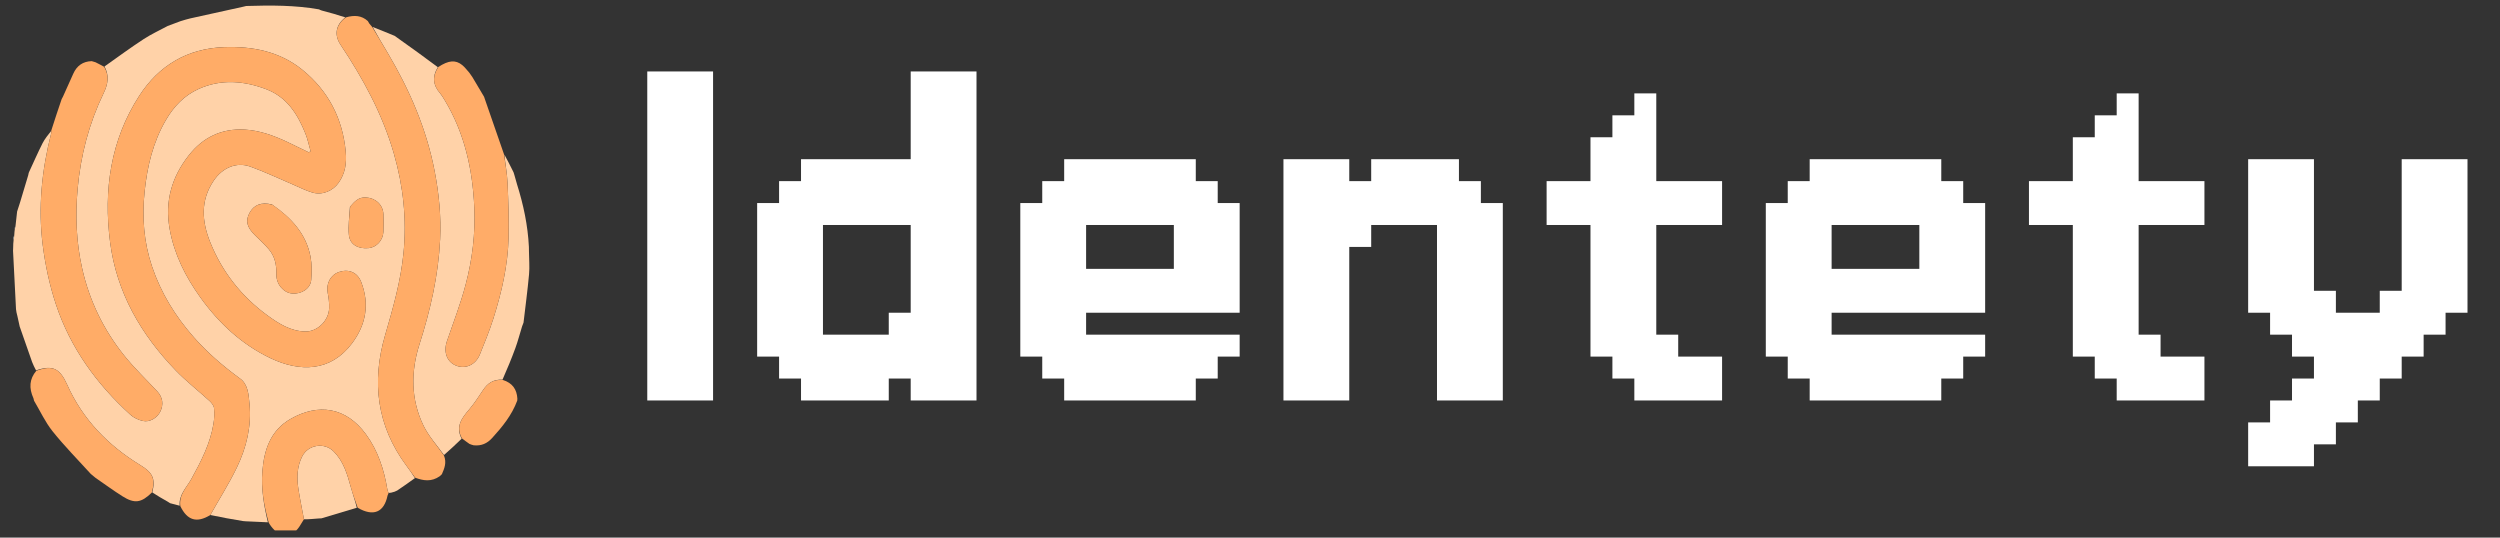 <svg width="186" height="40" viewBox="0 0 186 40" fill="none" xmlns="http://www.w3.org/2000/svg">
<rect x="0" y="0" width="186" height="40" fill="#333333" stroke="none"/>
<g clip-path="url(#clip0_1_120)">
<path d="M48.157 28.163H49.788V29.795H48.157V28.163ZM49.788 28.163H51.42V29.795H49.788V28.163ZM51.42 28.163H53.052V29.795H51.42V28.163ZM51.42 26.531H53.052V28.163H51.42V26.531ZM51.42 24.899H53.052V26.531H51.42V24.899ZM51.42 23.267H53.052V24.899H51.42V23.267ZM51.42 21.635H53.052V23.267H51.42V21.635ZM51.42 20.003H53.052V21.635H51.42V20.003ZM51.42 18.371H53.052V20.003H51.42V18.371ZM51.42 16.739H53.052V18.371H51.42V16.739ZM51.42 15.107H53.052V16.739H51.42V15.107ZM49.788 15.107H51.42V16.739H49.788V15.107ZM49.788 13.476H51.42V15.107H49.788V13.476ZM48.157 15.107H49.788V16.739H48.157V15.107ZM48.157 16.739H49.788V18.371H48.157V16.739ZM48.157 18.371H49.788V20.003H48.157V18.371ZM48.157 20.003H49.788V21.635H48.157V20.003ZM48.157 21.635H49.788V23.267H48.157V21.635ZM48.157 23.267H49.788V24.899H48.157V23.267ZM48.157 24.899H49.788V26.531H48.157V24.899ZM48.157 26.531H49.788V28.163H48.157V26.531ZM49.788 26.531H51.42V28.163H49.788V26.531ZM49.788 24.899H51.42V26.531H49.788V24.899ZM49.788 23.267H51.42V24.899H49.788V23.267ZM48.157 13.476H49.788V15.107H48.157V13.476ZM51.42 13.476H53.052V15.107H51.42V13.476ZM49.788 16.739H51.42V18.371H49.788V16.739ZM49.788 18.371H51.42V20.003H49.788V18.371ZM49.788 20.003H51.42V21.635H49.788V20.003ZM49.788 21.635H51.42V23.267H49.788V21.635ZM48.157 5.316H49.788V6.948H48.157V5.316ZM49.788 5.316H51.42V6.948H49.788V5.316ZM51.42 5.316H53.052V6.948H51.42V5.316ZM51.42 6.948H53.052V8.58H51.42V6.948ZM51.42 8.58H53.052V10.212H51.42V8.58ZM51.42 10.212H53.052V11.844H51.42V10.212ZM51.42 11.844H53.052V13.476H51.42V11.844ZM49.788 11.844H51.42V13.476H49.788V11.844ZM49.788 10.212H51.42V11.844H49.788V10.212ZM49.788 8.58H51.42V10.212H49.788V8.58ZM49.788 6.948H51.42V8.58H49.788V6.948ZM48.157 6.948H49.788V8.58H48.157V6.948ZM48.157 8.58H49.788V10.212H48.157V8.58ZM48.157 10.212H49.788V11.844H48.157V10.212ZM48.157 11.844H49.788V13.476H48.157V11.844ZM72.652 5.316V6.948H71.02V5.316H72.652ZM72.652 6.948V8.58H71.02V6.948H72.652ZM72.652 8.58V10.212H71.02V8.58H72.652ZM72.652 10.212V11.844H71.02V10.212H72.652ZM72.652 11.844V13.476H71.02V11.844H72.652ZM72.652 13.476V15.107H71.02V13.476H72.652ZM72.652 26.531V28.163H71.02V26.531H72.652ZM72.652 28.163V29.795H71.02V28.163H72.652ZM71.02 28.163V29.795H69.388V28.163H71.02ZM69.388 5.316V6.948H67.756V5.316H69.388ZM71.02 5.316V6.948H69.388V5.316H71.02ZM71.02 6.948V8.58H69.388V6.948H71.02ZM69.388 6.948V8.58H67.756V6.948H69.388ZM69.388 8.58V10.212H67.756V8.58H69.388ZM69.388 10.212V11.844H67.756V10.212H69.388ZM71.02 11.844V13.476H69.388V11.844H71.02ZM71.02 10.212V11.844H69.388V10.212H71.02ZM71.02 8.58V10.212H69.388V8.58H71.02ZM66.124 11.844V13.476H64.492V11.844H66.124ZM64.492 11.844V13.476H62.86V11.844H64.492ZM62.86 11.844V13.476H61.228V11.844H62.86ZM61.228 11.844V13.476H59.596V11.844H61.228ZM59.596 13.476V15.107H57.964V13.476H59.596ZM61.228 13.476V15.107H59.596V13.476H61.228ZM62.86 13.476V15.107H61.228V13.476H62.86ZM64.492 13.476V15.107H62.86V13.476H64.492ZM66.124 13.476V15.107H64.492V13.476H66.124ZM67.756 13.476V15.107H66.124V13.476H67.756ZM71.02 13.476V15.107H69.388V13.476H71.02ZM69.388 23.267V24.899H67.756V23.267H69.388ZM67.756 26.531V28.163H66.124V26.531H67.756ZM67.756 24.899V26.531H66.124V24.899H67.756ZM66.124 28.163V29.795H64.492V28.163H66.124ZM64.492 28.163V29.795H62.86V28.163H64.492ZM62.86 28.163V29.795H61.228V28.163H62.86ZM61.228 28.163V29.795H59.596V28.163H61.228ZM62.86 26.531V28.163H61.228V26.531H62.86ZM64.492 26.531V28.163H62.86V26.531H64.492ZM66.124 26.531V28.163H64.492V26.531H66.124ZM61.228 26.531V28.163H59.596V26.531H61.228ZM59.596 26.531V28.163H57.964V26.531H59.596ZM61.228 24.899V26.531H59.596V24.899H61.228ZM62.86 24.899V26.531H61.228V24.899H62.86ZM59.596 24.899V26.531H57.964V24.899H59.596ZM57.964 24.899V26.531H56.332V24.899H57.964ZM57.964 23.267V24.899H56.332V23.267H57.964ZM59.596 21.635V23.267H57.964V21.635H59.596ZM59.596 23.267V24.899H57.964V23.267H59.596ZM61.228 23.267V24.899H59.596V23.267H61.228ZM57.964 21.635V23.267H56.332V21.635H57.964ZM57.964 20.003V21.635H56.332V20.003H57.964ZM59.596 20.003V21.635H57.964V20.003H59.596ZM59.596 18.371V20.003H57.964V18.371H59.596ZM59.596 16.739V18.371H57.964V16.739H59.596ZM57.964 16.739V18.371H56.332V16.739H57.964ZM57.964 15.107V16.739H56.332V15.107H57.964ZM57.964 18.371V20.003H56.332V18.371H57.964ZM61.228 20.003V21.635H59.596V20.003H61.228ZM61.228 21.635V23.267H59.596V21.635H61.228ZM61.228 18.371V20.003H59.596V18.371H61.228ZM61.228 16.739V18.371H59.596V16.739H61.228ZM61.228 15.107V16.739H59.596V15.107H61.228ZM62.86 15.107V16.739H61.228V15.107H62.86ZM59.596 15.107V16.739H57.964V15.107H59.596ZM67.756 15.107V16.739H66.124V15.107H67.756ZM66.124 15.107V16.739H64.492V15.107H66.124ZM64.492 15.107V16.739H62.86V15.107H64.492ZM66.124 24.899V26.531H64.492V24.899H66.124ZM64.492 24.899V26.531H62.86V24.899H64.492ZM69.388 28.163V29.795H67.756V28.163H69.388ZM69.388 26.531V28.163H67.756V26.531H69.388ZM69.388 24.899V26.531H67.756V24.899H69.388ZM71.02 24.899V26.531H69.388V24.899H71.02ZM71.02 26.531V28.163H69.388V26.531H71.02ZM71.02 23.267V24.899H69.388V23.267H71.02ZM69.388 21.635V23.267H67.756V21.635H69.388ZM69.388 20.003V21.635H67.756V20.003H69.388ZM69.388 18.371V20.003H67.756V18.371H69.388ZM69.388 16.739V18.371H67.756V16.739H69.388ZM69.388 15.107V16.739H67.756V15.107H69.388ZM69.388 13.476V15.107H67.756V13.476H69.388ZM69.388 11.844V13.476H67.756V11.844H69.388ZM71.02 15.107V16.739H69.388V15.107H71.02ZM71.02 16.739V18.371H69.388V16.739H71.02ZM71.02 18.371V20.003H69.388V18.371H71.02ZM71.02 20.003V21.635H69.388V20.003H71.02ZM71.02 21.635V23.267H69.388V21.635H71.02ZM72.652 23.267V24.899H71.02V23.267H72.652ZM72.652 24.899V26.531H71.02V24.899H72.652ZM72.652 21.635V23.267H71.02V21.635H72.652ZM72.652 20.003V21.635H71.02V20.003H72.652ZM72.652 18.371V20.003H71.02V18.371H72.652ZM72.652 16.739V18.371H71.02V16.739H72.652ZM72.652 15.107V16.739H71.02V15.107H72.652ZM66.124 23.267H67.756V24.899H66.124V23.267ZM66.124 11.844H67.756V13.476H66.124V11.844ZM79.175 11.844H80.806V13.476H79.175V11.844ZM80.806 11.844H82.439V13.476H80.806V11.844ZM82.439 11.844H84.07V13.476H82.439V11.844ZM84.07 11.844H85.702V13.476H84.07V11.844ZM85.702 11.844H87.334V13.476H85.702V11.844ZM87.334 11.844H88.966V13.476H87.334V11.844ZM88.966 13.476H90.598V15.107H88.966V13.476ZM87.334 13.476H88.966V15.107H87.334V13.476ZM85.702 13.476H87.334V15.107H85.702V13.476ZM84.07 13.476H85.702V15.107H84.07V13.476ZM82.439 13.476H84.07V15.107H82.439V13.476ZM80.806 13.476H82.439V15.107H80.806V13.476ZM79.175 13.476H80.806V15.107H79.175V13.476ZM77.543 13.476H79.175V15.107H77.543V13.476ZM77.543 15.107H79.175V16.739H77.543V15.107ZM79.175 15.107H80.806V16.739H79.175V15.107ZM75.911 15.107H77.543V16.739H75.911V15.107ZM75.911 16.739H77.543V18.371H75.911V16.739ZM75.911 18.371H77.543V20.003H75.911V18.371ZM77.543 18.371H79.175V20.003H77.543V18.371ZM79.175 18.371H80.806V20.003H79.175V18.371ZM79.175 16.739H80.806V18.371H79.175V16.739ZM77.543 16.739H79.175V18.371H77.543V16.739ZM77.543 20.003H79.175V21.635H77.543V20.003ZM77.543 21.635H79.175V23.267H77.543V21.635ZM77.543 23.267H79.175V24.899H77.543V23.267ZM75.911 23.267H77.543V24.899H75.911V23.267ZM75.911 24.899H77.543V26.531H75.911V24.899ZM75.911 21.635H77.543V23.267H75.911V21.635ZM75.911 20.003H77.543V21.635H75.911V20.003ZM79.175 20.003H80.806V21.635H79.175V20.003ZM79.175 21.635H80.806V23.267H79.175V21.635ZM79.175 23.267H80.806V24.899H79.175V23.267ZM79.175 24.899H80.806V26.531H79.175V24.899ZM77.543 24.899H79.175V26.531H77.543V24.899ZM77.543 26.531H79.175V28.163H77.543V26.531ZM79.175 26.531H80.806V28.163H79.175V26.531ZM80.806 26.531H82.439V28.163H80.806V26.531ZM80.806 24.899H82.439V26.531H80.806V24.899ZM79.175 28.163H80.806V29.795H79.175V28.163ZM80.806 28.163H82.439V29.795H80.806V28.163ZM82.439 28.163H84.07V29.795H82.439V28.163ZM84.07 28.163H85.702V29.795H84.07V28.163ZM85.702 28.163H87.334V29.795H85.702V28.163ZM87.334 28.163H88.966V29.795H87.334V28.163ZM85.702 26.531H87.334V28.163H85.702V26.531ZM84.07 26.531H85.702V28.163H84.07V26.531ZM82.439 26.531H84.07V28.163H82.439V26.531ZM87.334 26.531H88.966V28.163H87.334V26.531ZM88.966 26.531H90.598V28.163H88.966V26.531ZM87.334 24.899H88.966V26.531H87.334V24.899ZM85.702 24.899H87.334V26.531H85.702V24.899ZM88.966 24.899H90.598V26.531H88.966V24.899ZM90.598 24.899H92.23V26.531H90.598V24.899ZM88.966 16.739H90.598V18.371H88.966V16.739ZM90.598 16.739H92.23V18.371H90.598V16.739ZM90.598 15.107H92.23V16.739H90.598V15.107ZM87.334 16.739H88.966V18.371H87.334V16.739ZM87.334 15.107H88.966V16.739H87.334V15.107ZM88.966 15.107H90.598V16.739H88.966V15.107ZM82.439 24.899H84.07V26.531H82.439V24.899ZM84.07 24.899H85.702V26.531H84.07V24.899ZM90.598 18.371H92.23V20.003H90.598V18.371ZM88.966 18.371H90.598V20.003H88.966V18.371ZM87.334 18.371H88.966V20.003H87.334V18.371ZM82.439 20.003H84.07V21.635H82.439V20.003ZM84.07 20.003H85.702V21.635H84.07V20.003ZM85.702 20.003H87.334V21.635H85.702V20.003ZM87.334 20.003H88.966V21.635H87.334V20.003ZM88.966 20.003H90.598V21.635H88.966V20.003ZM90.598 20.003H92.23V21.635H90.598V20.003ZM80.806 20.003H82.439V21.635H80.806V20.003ZM80.806 15.107H82.439V16.739H80.806V15.107ZM82.439 15.107H84.07V16.739H82.439V15.107ZM84.07 15.107H85.702V16.739H84.07V15.107ZM85.702 15.107H87.334V16.739H85.702V15.107ZM90.598 21.635H92.23V23.267H90.598V21.635ZM88.966 21.635H90.598V23.267H88.966V21.635ZM85.702 21.635H87.334V23.267H85.702V21.635ZM84.07 21.635H85.702V23.267H84.07V21.635ZM82.439 21.635H84.07V23.267H82.439V21.635ZM80.806 21.635H82.439V23.267H80.806V21.635ZM87.334 21.635H88.966V23.267H87.334V21.635ZM98.753 11.844H100.385V13.476H98.753V11.844ZM97.121 13.476H98.753V15.107H97.121V13.476ZM97.121 15.107H98.753V16.739H97.121V15.107ZM95.489 13.476H97.121V15.107H95.489V13.476ZM95.489 11.844H97.121V13.476H95.489V11.844ZM97.121 11.844H98.753V13.476H97.121V11.844ZM97.121 16.739H98.753V18.371H97.121V16.739ZM95.489 16.739H97.121V18.371H95.489V16.739ZM95.489 18.371H97.121V20.003H95.489V18.371ZM95.489 15.107H97.121V16.739H95.489V15.107ZM95.489 20.003H97.121V21.635H95.489V20.003ZM95.489 21.635H97.121V23.267H95.489V21.635ZM95.489 23.267H97.121V24.899H95.489V23.267ZM95.489 24.899H97.121V26.531H95.489V24.899ZM95.489 26.531H97.121V28.163H95.489V26.531ZM97.121 26.531H98.753V28.163H97.121V26.531ZM98.753 26.531H100.385V28.163H98.753V26.531ZM98.753 28.163H100.385V29.795H98.753V28.163ZM97.121 28.163H98.753V29.795H97.121V28.163ZM95.489 28.163H97.121V29.795H95.489V28.163ZM98.753 24.899H100.385V26.531H98.753V24.899ZM98.753 23.267H100.385V24.899H98.753V23.267ZM98.753 21.635H100.385V23.267H98.753V21.635ZM98.753 20.003H100.385V21.635H98.753V20.003ZM98.753 18.371H100.385V20.003H98.753V18.371ZM98.753 16.739H100.385V18.371H98.753V16.739ZM98.753 15.107H100.385V16.739H98.753V15.107ZM98.753 13.476H100.385V15.107H98.753V13.476ZM97.121 18.371H98.753V20.003H97.121V18.371ZM97.121 21.635H98.753V23.267H97.121V21.635ZM97.121 23.267H98.753V24.899H97.121V23.267ZM97.121 24.899H98.753V26.531H97.121V24.899ZM97.121 20.003H98.753V21.635H97.121V20.003ZM106.913 28.163H108.545V29.795H106.913V28.163ZM108.545 28.163H110.177V29.795H108.545V28.163ZM108.545 26.531H110.177V28.163H108.545V26.531ZM108.545 24.899H110.177V26.531H108.545V24.899ZM108.545 23.267H110.177V24.899H108.545V23.267ZM110.177 23.267H111.809V24.899H110.177V23.267ZM110.177 21.635H111.809V23.267H110.177V21.635ZM110.177 24.899H111.809V26.531H110.177V24.899ZM110.177 26.531H111.809V28.163H110.177V26.531ZM110.177 28.163H111.809V29.795H110.177V28.163ZM106.913 26.531H108.545V28.163H106.913V26.531ZM106.913 24.899H108.545V26.531H106.913V24.899ZM106.913 23.267H108.545V24.899H106.913V23.267ZM106.913 21.635H108.545V23.267H106.913V21.635ZM106.913 20.003H108.545V21.635H106.913V20.003ZM106.913 18.371H108.545V20.003H106.913V18.371ZM106.913 16.739H108.545V18.371H106.913V16.739ZM106.913 15.107H108.545V16.739H106.913V15.107ZM106.913 13.476H108.545V15.107H106.913V13.476ZM105.281 13.476H106.913V15.107H105.281V13.476ZM103.649 13.476H105.281V15.107H103.649V13.476ZM108.545 15.107H110.177V16.739H108.545V15.107ZM108.545 16.739H110.177V18.371H108.545V16.739ZM108.545 18.371H110.177V20.003H108.545V18.371ZM108.545 20.003H110.177V21.635H108.545V20.003ZM108.545 21.635H110.177V23.267H108.545V21.635ZM110.177 20.003H111.809V21.635H110.177V20.003ZM110.177 18.371H111.809V20.003H110.177V18.371ZM110.177 16.739H111.809V18.371H110.177V16.739ZM110.177 15.107H111.809V16.739H110.177V15.107ZM108.545 13.476H110.177V15.107H108.545V13.476ZM106.913 11.844H108.545V13.476H106.913V11.844ZM105.281 11.844H106.913V13.476H105.281V11.844ZM103.649 11.844H105.281V13.476H103.649V11.844ZM102.017 11.844H103.649V13.476H102.017V11.844ZM102.017 13.476H103.649V15.107H102.017V13.476ZM100.385 13.476H102.017V15.107H100.385V13.476ZM100.385 15.107H102.017V16.739H100.385V15.107ZM102.017 15.107H103.649V16.739H102.017V15.107ZM103.649 15.107H105.281V16.739H103.649V15.107ZM105.281 15.107H106.913V16.739H105.281V15.107ZM100.385 16.739H102.017V18.371H100.385V16.739ZM121.595 6.948H123.227V8.58H121.595V6.948ZM121.595 8.58H123.227V10.212H121.595V8.58ZM119.963 8.58H121.595V10.212H119.963V8.58ZM121.595 10.212H123.227V11.844H121.595V10.212ZM119.963 10.212H121.595V11.844H119.963V10.212ZM118.332 10.212H119.963V11.844H118.332V10.212ZM118.332 11.844H119.963V13.476H118.332V11.844ZM119.963 11.844H121.595V13.476H119.963V11.844ZM121.595 11.844H123.227V13.476H121.595V11.844ZM121.595 13.476H123.227V15.107H121.595V13.476ZM119.963 13.476H121.595V15.107H119.963V13.476ZM118.332 13.476H119.963V15.107H118.332V13.476ZM116.7 13.476H118.332V15.107H116.7V13.476ZM115.068 13.476H116.7V15.107H115.068V13.476ZM115.068 15.107H116.7V16.739H115.068V15.107ZM116.7 15.107H118.332V16.739H116.7V15.107ZM118.332 15.107H119.963V16.739H118.332V15.107ZM119.963 15.107H121.595V16.739H119.963V15.107ZM121.595 15.107H123.227V16.739H121.595V15.107ZM123.227 15.107H124.859V16.739H123.227V15.107ZM124.859 15.107H126.491V16.739H124.859V15.107ZM126.491 15.107H128.123V16.739H126.491V15.107ZM126.491 13.476H128.123V15.107H126.491V13.476ZM124.859 13.476H126.491V15.107H124.859V13.476ZM123.227 13.476H124.859V15.107H123.227V13.476ZM118.332 16.739H119.963V18.371H118.332V16.739ZM119.963 16.739H121.595V18.371H119.963V16.739ZM121.595 16.739H123.227V18.371H121.595V16.739ZM121.595 18.371H123.227V20.003H121.595V18.371ZM121.595 20.003H123.227V21.635H121.595V20.003ZM121.595 21.635H123.227V23.267H121.595V21.635ZM121.595 23.267H123.227V24.899H121.595V23.267ZM119.963 23.267H121.595V24.899H119.963V23.267ZM119.963 21.635H121.595V23.267H119.963V21.635ZM119.963 20.003H121.595V21.635H119.963V20.003ZM119.963 18.371H121.595V20.003H119.963V18.371ZM118.332 18.371H119.963V20.003H118.332V18.371ZM118.332 20.003H119.963V21.635H118.332V20.003ZM118.332 21.635H119.963V23.267H118.332V21.635ZM118.332 23.267H119.963V24.899H118.332V23.267ZM118.332 24.899H119.963V26.531H118.332V24.899ZM119.963 24.899H121.595V26.531H119.963V24.899ZM121.595 24.899H123.227V26.531H121.595V24.899ZM123.227 24.899H124.859V26.531H123.227V24.899ZM123.227 26.531H124.859V28.163H123.227V26.531ZM121.595 26.531H123.227V28.163H121.595V26.531ZM119.963 26.531H121.595V28.163H119.963V26.531ZM124.859 26.531H126.491V28.163H124.859V26.531ZM126.491 26.531H128.123V28.163H126.491V26.531ZM126.491 28.163H128.123V29.795H126.491V28.163ZM124.859 28.163H126.491V29.795H124.859V28.163ZM123.227 28.163H124.859V29.795H123.227V28.163ZM121.595 28.163H123.227V29.795H121.595V28.163ZM134.64 11.844H136.272V13.476H134.64V11.844ZM136.272 11.844H137.904V13.476H136.272V11.844ZM137.904 11.844H139.536V13.476H137.904V11.844ZM139.536 11.844H141.168V13.476H139.536V11.844ZM141.168 11.844H142.799V13.476H141.168V11.844ZM142.799 11.844H144.431V13.476H142.799V11.844ZM144.431 13.476H146.063V15.107H144.431V13.476ZM142.799 13.476H144.431V15.107H142.799V13.476ZM141.168 13.476H142.799V15.107H141.168V13.476ZM139.536 13.476H141.168V15.107H139.536V13.476ZM137.904 13.476H139.536V15.107H137.904V13.476ZM136.272 13.476H137.904V15.107H136.272V13.476ZM134.64 13.476H136.272V15.107H134.64V13.476ZM133.008 13.476H134.64V15.107H133.008V13.476ZM133.008 15.107H134.64V16.739H133.008V15.107ZM134.64 15.107H136.272V16.739H134.64V15.107ZM131.376 15.107H133.008V16.739H131.376V15.107ZM131.376 16.739H133.008V18.371H131.376V16.739ZM131.376 18.371H133.008V20.003H131.376V18.371ZM133.008 18.371H134.64V20.003H133.008V18.371ZM134.64 18.371H136.272V20.003H134.64V18.371ZM134.64 16.739H136.272V18.371H134.64V16.739ZM133.008 16.739H134.64V18.371H133.008V16.739ZM133.008 20.003H134.64V21.635H133.008V20.003ZM133.008 21.635H134.64V23.267H133.008V21.635ZM133.008 23.267H134.64V24.899H133.008V23.267ZM131.376 23.267H133.008V24.899H131.376V23.267ZM131.376 24.899H133.008V26.531H131.376V24.899ZM131.376 21.635H133.008V23.267H131.376V21.635ZM131.376 20.003H133.008V21.635H131.376V20.003ZM134.64 20.003H136.272V21.635H134.64V20.003ZM134.64 21.635H136.272V23.267H134.64V21.635ZM134.64 23.267H136.272V24.899H134.64V23.267ZM134.64 24.899H136.272V26.531H134.64V24.899ZM133.008 24.899H134.64V26.531H133.008V24.899ZM133.008 26.531H134.64V28.163H133.008V26.531ZM134.64 26.531H136.272V28.163H134.64V26.531ZM136.272 26.531H137.904V28.163H136.272V26.531ZM136.272 24.899H137.904V26.531H136.272V24.899ZM134.64 28.163H136.272V29.795H134.64V28.163ZM136.272 28.163H137.904V29.795H136.272V28.163ZM137.904 28.163H139.536V29.795H137.904V28.163ZM139.536 28.163H141.168V29.795H139.536V28.163ZM141.168 28.163H142.799V29.795H141.168V28.163ZM142.799 28.163H144.431V29.795H142.799V28.163ZM141.168 26.531H142.799V28.163H141.168V26.531ZM139.536 26.531H141.168V28.163H139.536V26.531ZM137.904 26.531H139.536V28.163H137.904V26.531ZM142.799 26.531H144.431V28.163H142.799V26.531ZM144.431 26.531H146.063V28.163H144.431V26.531ZM142.799 24.899H144.431V26.531H142.799V24.899ZM141.168 24.899H142.799V26.531H141.168V24.899ZM144.431 24.899H146.063V26.531H144.431V24.899ZM146.063 24.899H147.695V26.531H146.063V24.899ZM144.431 16.739H146.063V18.371H144.431V16.739ZM146.063 16.739H147.695V18.371H146.063V16.739ZM146.063 15.107H147.695V16.739H146.063V15.107ZM142.799 16.739H144.431V18.371H142.799V16.739ZM142.799 15.107H144.431V16.739H142.799V15.107ZM144.431 15.107H146.063V16.739H144.431V15.107ZM137.904 24.899H139.536V26.531H137.904V24.899ZM139.536 24.899H141.168V26.531H139.536V24.899ZM146.063 18.371H147.695V20.003H146.063V18.371ZM144.431 18.371H146.063V20.003H144.431V18.371ZM142.799 18.371H144.431V20.003H142.799V18.371ZM137.904 20.003H139.536V21.635H137.904V20.003ZM139.536 20.003H141.168V21.635H139.536V20.003ZM141.168 20.003H142.799V21.635H141.168V20.003ZM142.799 20.003H144.431V21.635H142.799V20.003ZM144.431 20.003H146.063V21.635H144.431V20.003ZM146.063 20.003H147.695V21.635H146.063V20.003ZM136.272 20.003H137.904V21.635H136.272V20.003ZM136.272 15.107H137.904V16.739H136.272V15.107ZM137.904 15.107H139.536V16.739H137.904V15.107ZM139.536 15.107H141.168V16.739H139.536V15.107ZM141.168 15.107H142.799V16.739H141.168V15.107ZM146.063 21.635H147.695V23.267H146.063V21.635ZM144.431 21.635H146.063V23.267H144.431V21.635ZM141.168 21.635H142.799V23.267H141.168V21.635ZM139.536 21.635H141.168V23.267H139.536V21.635ZM137.904 21.635H139.536V23.267H137.904V21.635ZM136.272 21.635H137.904V23.267H136.272V21.635ZM142.799 21.635H144.431V23.267H142.799V21.635ZM157.482 6.948H159.114V8.58H157.482V6.948ZM157.482 8.58H159.114V10.212H157.482V8.58ZM155.85 8.58H157.482V10.212H155.85V8.58ZM157.482 10.212H159.114V11.844H157.482V10.212ZM155.85 10.212H157.482V11.844H155.85V10.212ZM154.218 10.212H155.85V11.844H154.218V10.212ZM154.218 11.844H155.85V13.476H154.218V11.844ZM155.85 11.844H157.482V13.476H155.85V11.844ZM157.482 11.844H159.114V13.476H157.482V11.844ZM157.482 13.476H159.114V15.107H157.482V13.476ZM155.85 13.476H157.482V15.107H155.85V13.476ZM154.218 13.476H155.85V15.107H154.218V13.476ZM152.586 13.476H154.218V15.107H152.586V13.476ZM150.954 13.476H152.586V15.107H150.954V13.476ZM150.954 15.107H152.586V16.739H150.954V15.107ZM152.586 15.107H154.218V16.739H152.586V15.107ZM154.218 15.107H155.85V16.739H154.218V15.107ZM155.85 15.107H157.482V16.739H155.85V15.107ZM157.482 15.107H159.114V16.739H157.482V15.107ZM159.114 15.107H160.746V16.739H159.114V15.107ZM160.746 15.107H162.378V16.739H160.746V15.107ZM162.378 15.107H164.01V16.739H162.378V15.107ZM162.378 13.476H164.01V15.107H162.378V13.476ZM160.746 13.476H162.378V15.107H160.746V13.476ZM159.114 13.476H160.746V15.107H159.114V13.476ZM154.218 16.739H155.85V18.371H154.218V16.739ZM155.85 16.739H157.482V18.371H155.85V16.739ZM157.482 16.739H159.114V18.371H157.482V16.739ZM157.482 18.371H159.114V20.003H157.482V18.371ZM157.482 20.003H159.114V21.635H157.482V20.003ZM157.482 21.635H159.114V23.267H157.482V21.635ZM157.482 23.267H159.114V24.899H157.482V23.267ZM155.85 23.267H157.482V24.899H155.85V23.267ZM155.85 21.635H157.482V23.267H155.85V21.635ZM155.85 20.003H157.482V21.635H155.85V20.003ZM155.85 18.371H157.482V20.003H155.85V18.371ZM154.218 18.371H155.85V20.003H154.218V18.371ZM154.218 20.003H155.85V21.635H154.218V20.003ZM154.218 21.635H155.85V23.267H154.218V21.635ZM154.218 23.267H155.85V24.899H154.218V23.267ZM154.218 24.899H155.85V26.531H154.218V24.899ZM155.85 24.899H157.482V26.531H155.85V24.899ZM157.482 24.899H159.114V26.531H157.482V24.899ZM159.114 24.899H160.746V26.531H159.114V24.899ZM159.114 26.531H160.746V28.163H159.114V26.531ZM157.482 26.531H159.114V28.163H157.482V26.531ZM155.85 26.531H157.482V28.163H155.85V26.531ZM160.746 26.531H162.378V28.163H160.746V26.531ZM162.378 26.531H164.01V28.163H162.378V26.531ZM162.378 28.163H164.01V29.795H162.378V28.163ZM160.746 28.163H162.378V29.795H160.746V28.163ZM159.114 28.163H160.746V29.795H159.114V28.163ZM157.482 28.163H159.114V29.795H157.482V28.163ZM167.263 11.844H168.895V13.476H167.263V11.844ZM168.895 11.844H170.526V13.476H168.895V11.844ZM168.895 13.476H170.526V15.107H168.895V13.476ZM170.526 13.476H172.158V15.107H170.526V13.476ZM170.526 15.107H172.158V16.739H170.526V15.107ZM170.526 16.739H172.158V18.371H170.526V16.739ZM170.526 11.844H172.158V13.476H170.526V11.844ZM167.263 13.476H168.895V15.107H167.263V13.476ZM167.263 15.107H168.895V16.739H167.263V15.107ZM167.263 16.739H168.895V18.371H167.263V16.739ZM167.263 18.371H168.895V20.003H167.263V18.371ZM168.895 18.371H170.526V20.003H168.895V18.371ZM168.895 16.739H170.526V18.371H168.895V16.739ZM168.895 15.107H170.526V16.739H168.895V15.107ZM170.526 18.371H172.158V20.003H170.526V18.371ZM170.526 20.003H172.158V21.635H170.526V20.003ZM168.895 20.003H170.526V21.635H168.895V20.003ZM167.263 20.003H168.895V21.635H167.263V20.003ZM167.263 21.635H168.895V23.267H167.263V21.635ZM168.895 21.635H170.526V23.267H168.895V21.635ZM170.526 21.635H172.158V23.267H170.526V21.635ZM172.158 21.635H173.79V23.267H172.158V21.635ZM181.95 11.844H183.582V13.476H181.95V11.844ZM180.318 11.844H181.95V13.476H180.318V11.844ZM180.318 13.476H181.95V15.107H180.318V13.476ZM178.686 13.476H180.318V15.107H178.686V13.476ZM178.686 11.844H180.318V13.476H178.686V11.844ZM178.686 15.107H180.318V16.739H178.686V15.107ZM178.686 16.739H180.318V18.371H178.686V16.739ZM178.686 18.371H180.318V20.003H178.686V18.371ZM178.686 20.003H180.318V21.635H178.686V20.003ZM180.318 20.003H181.95V21.635H180.318V20.003ZM180.318 21.635H181.95V23.267H180.318V21.635ZM181.95 20.003H183.582V21.635H181.95V20.003ZM181.95 18.371H183.582V20.003H181.95V18.371ZM181.95 16.739H183.582V18.371H181.95V16.739ZM181.95 15.107H183.582V16.739H181.95V15.107ZM181.95 13.476H183.582V15.107H181.95V13.476ZM180.318 16.739H181.95V18.371H180.318V16.739ZM180.318 18.371H181.95V20.003H180.318V18.371ZM180.318 15.107H181.95V16.739H180.318V15.107ZM181.95 21.635H183.582V23.267H181.95V21.635ZM180.318 23.267H181.95V24.899H180.318V23.267ZM178.686 21.635H180.318V23.267H178.686V21.635ZM178.686 24.899H180.318V26.531H178.686V24.899ZM177.054 24.899H178.686V26.531H177.054V24.899ZM177.054 26.531H178.686V28.163H177.054V26.531ZM175.422 26.531H177.054V28.163H175.422V26.531ZM175.422 28.163H177.054V29.795H175.422V28.163ZM173.79 28.163H175.422V29.795H173.79V28.163ZM173.79 29.795H175.422V31.427H173.79V29.795ZM172.158 29.795H173.79V31.427H172.158V29.795ZM172.158 31.427H173.79V33.059H172.158V31.427ZM170.526 31.427H172.158V33.059H170.526V31.427ZM170.526 33.059H172.158V34.691H170.526V33.059ZM168.895 33.059H170.526V34.691H168.895V33.059ZM167.263 33.059H168.895V34.691H167.263V33.059ZM167.263 31.427H168.895V33.059H167.263V31.427ZM168.895 31.427H170.526V33.059H168.895V31.427ZM168.895 29.795H170.526V31.427H168.895V29.795ZM170.526 29.795H172.158V31.427H170.526V29.795ZM170.526 28.163H172.158V29.795H170.526V28.163ZM172.158 28.163H173.79V29.795H172.158V28.163ZM172.158 26.531H173.79V28.163H172.158V26.531ZM172.158 24.899H173.79V26.531H172.158V24.899ZM170.526 24.899H172.158V26.531H170.526V24.899ZM170.526 23.267H172.158V24.899H170.526V23.267ZM168.895 23.267H170.526V24.899H168.895V23.267ZM172.158 23.267H173.79V24.899H172.158V23.267ZM173.79 24.899H175.422V26.531H173.79V24.899ZM173.79 26.531H175.422V28.163H173.79V26.531ZM175.422 24.899H177.054V26.531H175.422V24.899ZM177.054 23.267H178.686V24.899H177.054V23.267ZM178.686 23.267H180.318V24.899H178.686V23.267ZM175.422 23.267H177.054V24.899H175.422V23.267ZM177.054 21.635H178.686V23.267H177.054V21.635ZM173.79 23.267H175.422V24.899H173.79V23.267Z" fill="white"/>
<path d="M2.106 13.015C2.111 12.972 2.117 12.929 2.148 12.831C2.502 12.07 2.812 11.355 3.164 10.66C3.336 10.322 3.585 10.023 3.805 9.746C3.81 9.832 3.818 9.881 3.807 9.925C3.106 12.66 2.823 15.439 3.179 18.239C3.369 19.732 3.689 21.234 4.165 22.66C5.241 25.887 7.187 28.572 9.694 30.851C9.946 31.08 10.303 31.248 10.638 31.321C11.141 31.431 11.684 31.093 11.918 30.636C12.189 30.107 12.112 29.56 11.702 29.12C10.873 28.227 9.984 27.383 9.226 26.433C7.703 24.528 6.657 22.376 6.116 19.983C5.675 18.029 5.597 16.062 5.774 14.071C5.996 11.568 6.626 9.178 7.715 6.92C8.043 6.241 8.137 5.628 7.775 4.945C8.757 4.25 9.699 3.556 10.678 2.916C11.248 2.543 11.875 2.257 12.477 1.932C12.773 1.823 13.069 1.713 13.425 1.577C13.709 1.491 13.931 1.42 14.157 1.369C15.469 1.077 16.782 0.789 18.096 0.5C18.148 0.489 18.2 0.477 18.315 0.446C20.171 0.387 21.962 0.386 23.737 0.697C23.784 0.723 23.83 0.75 23.941 0.784C24.575 0.951 25.144 1.11 25.694 1.294C24.98 1.844 24.847 2.597 25.334 3.327C27.016 5.848 28.453 8.489 29.301 11.42C30.003 13.845 30.27 16.316 30.02 18.828C29.812 20.919 29.237 22.931 28.649 24.942C27.633 28.418 28.036 31.679 30.231 34.64C30.451 34.938 30.666 35.24 30.872 35.571C30.424 35.901 29.988 36.198 29.552 36.495C29.503 36.516 29.454 36.537 29.356 36.583C29.181 36.641 29.054 36.673 28.908 36.672C28.865 36.565 28.832 36.492 28.82 36.416C28.574 34.933 28.119 33.522 27.221 32.303C25.749 30.302 23.698 29.969 21.597 31.181C20.126 32.03 19.644 33.476 19.52 35.064C19.419 36.353 19.632 37.617 19.932 38.859C19.359 38.835 18.829 38.81 18.299 38.785C18.253 38.781 18.208 38.777 18.089 38.769C17.222 38.625 16.429 38.485 15.648 38.317C16.32 37.12 17.044 35.983 17.625 34.776C18.339 33.294 18.724 31.709 18.563 30.044C18.498 29.37 18.461 28.604 17.868 28.17C16.614 27.252 15.447 26.256 14.417 25.087C13.045 23.528 11.976 21.8 11.313 19.831C10.705 18.026 10.559 16.177 10.756 14.281C10.952 12.392 11.379 10.584 12.341 8.932C12.927 7.925 13.706 7.1 14.785 6.615C16.457 5.865 18.148 6.01 19.807 6.637C21.344 7.219 22.149 8.499 22.726 9.947C22.893 10.367 22.983 10.817 23.109 11.253C23.065 11.281 23.021 11.308 22.977 11.336C22.448 11.079 21.922 10.818 21.391 10.568C20.38 10.093 19.331 9.705 18.212 9.642C16.502 9.545 15.112 10.2 14.046 11.557C12.769 13.18 12.254 14.985 12.621 17.036C12.961 18.927 13.8 20.586 14.906 22.128C16.286 24.054 17.988 25.63 20.132 26.652C22.29 27.679 24.589 27.688 26.196 25.538C27.233 24.15 27.509 22.622 26.873 20.981C26.595 20.264 25.953 19.992 25.228 20.234C24.582 20.45 24.243 21.112 24.383 21.804C24.456 22.168 24.498 22.547 24.488 22.918C24.464 23.855 23.61 24.684 22.71 24.664C21.619 24.64 20.732 24.075 19.902 23.469C17.981 22.065 16.539 20.251 15.647 18.039C15.018 16.478 14.889 14.926 15.909 13.427C16.54 12.5 17.57 12.02 18.623 12.397C19.695 12.78 20.726 13.275 21.774 13.72C22.262 13.927 22.738 14.177 23.243 14.326C23.983 14.543 24.77 14.208 25.207 13.579C25.686 12.89 25.799 12.129 25.724 11.307C25.499 8.806 24.411 6.736 22.478 5.178C20.805 3.829 18.79 3.43 16.666 3.508C13.932 3.609 11.82 4.877 10.371 7.111C8.217 10.431 7.694 14.163 8.189 18.013C8.671 21.756 10.487 24.892 13.088 27.576C13.868 28.381 14.763 29.075 15.592 29.834C15.742 29.972 15.905 30.174 15.924 30.361C15.962 30.745 15.946 31.145 15.883 31.527C15.637 33.018 14.954 34.337 14.233 35.641C13.885 36.271 13.293 36.806 13.369 37.625C13.107 37.56 12.88 37.499 12.654 37.438C12.611 37.409 12.568 37.38 12.475 37.323C12.061 37.088 11.695 36.881 11.33 36.636C11.582 35.607 11.362 35.167 10.428 34.597C8.039 33.138 6.157 31.205 5 28.626C4.449 27.398 3.918 27.14 2.682 27.557C2.569 27.332 2.462 27.14 2.389 26.935C2.075 26.057 1.772 25.174 1.465 24.294C1.417 24.057 1.368 23.821 1.295 23.52C1.242 23.304 1.199 23.154 1.191 23.001C1.114 21.553 1.043 20.105 0.97 18.657C0.972 18.61 0.974 18.562 0.979 18.441C0.984 18.21 0.986 18.052 1.011 17.87C1.041 17.737 1.048 17.629 1.062 17.481C1.074 17.311 1.079 17.18 1.104 17.031C1.132 16.963 1.139 16.912 1.153 16.821C1.198 16.433 1.236 16.085 1.273 15.737C1.336 15.539 1.399 15.34 1.485 15.081C1.708 14.351 1.907 13.683 2.106 13.015ZM20.237 15.214C19.448 15.02 18.897 15.228 18.563 15.844C18.245 16.429 18.366 16.909 18.972 17.504C19.317 17.844 19.678 18.171 19.992 18.538C20.451 19.073 20.58 19.711 20.563 20.416C20.545 21.156 21.11 21.785 21.734 21.838C22.433 21.897 23.101 21.467 23.154 20.832C23.203 20.251 23.21 19.645 23.099 19.076C22.765 17.379 21.669 16.205 20.237 15.214ZM26.035 15.392C26.002 16.088 25.887 16.793 25.956 17.478C26.029 18.193 26.634 18.534 27.419 18.461C28.005 18.406 28.493 17.89 28.525 17.255C28.547 16.817 28.544 16.378 28.526 15.94C28.497 15.222 27.926 14.72 27.207 14.689C26.673 14.665 26.38 14.99 26.035 15.392Z" fill="#FFD2A8"/>
<path d="M38.208 12.82C38.223 12.871 38.237 12.922 38.273 13.03C38.352 13.296 38.402 13.507 38.467 13.714C38.944 15.23 39.272 16.774 39.35 18.366C39.352 18.439 39.353 18.512 39.354 18.659C39.36 19.291 39.412 19.852 39.362 20.403C39.252 21.606 39.09 22.805 38.95 24.005C38.923 24.076 38.895 24.146 38.846 24.275C38.666 24.855 38.531 25.386 38.344 25.898C38.055 26.689 37.731 27.466 37.385 28.249C36.719 28.208 36.283 28.507 35.945 29.012C35.617 29.502 35.297 30.004 34.916 30.452C34.368 31.096 33.869 31.722 34.346 32.641C33.9 33.067 33.479 33.47 33.032 33.855C32.496 33.112 31.876 32.438 31.498 31.648C30.565 29.7 30.556 27.658 31.21 25.615C32.023 23.076 32.616 20.492 32.746 17.822C32.83 16.116 32.663 14.419 32.34 12.742C31.735 9.601 30.487 6.711 28.864 3.973C28.475 3.316 28.083 2.662 27.728 2.007C28.299 2.229 28.836 2.45 29.372 2.672C29.414 2.703 29.456 2.735 29.543 2.797C30.587 3.541 31.586 4.254 32.577 5C32.138 5.704 32.217 6.329 32.729 6.925C32.86 7.078 32.965 7.256 33.07 7.429C34.56 9.889 35.162 12.601 35.287 15.433C35.374 17.38 35.138 19.311 34.639 21.188C34.263 22.605 33.736 23.982 33.256 25.371C32.98 26.169 33.23 26.907 33.914 27.194C34.62 27.49 35.387 27.151 35.703 26.369C36.054 25.499 36.413 24.629 36.696 23.736C37.322 21.765 37.79 19.753 37.839 17.676C37.87 16.322 37.824 14.964 37.762 13.61C37.73 12.898 37.59 12.19 37.526 11.495C37.772 11.946 37.99 12.383 38.208 12.82Z" fill="#FFD2A8"/>
<path d="M27.692 2.006C28.083 2.662 28.475 3.317 28.864 3.973C30.487 6.712 31.735 9.601 32.34 12.742C32.663 14.419 32.83 16.116 32.746 17.823C32.616 20.492 32.023 23.076 31.21 25.616C30.556 27.659 30.565 29.7 31.498 31.649C31.876 32.438 32.496 33.112 33.033 33.894C33.245 34.428 33.061 34.856 32.874 35.284C32.834 35.322 32.793 35.361 32.71 35.436C32.087 35.868 31.488 35.764 30.884 35.54C30.666 35.24 30.451 34.938 30.231 34.641C28.036 31.68 27.633 28.418 28.649 24.942C29.237 22.931 29.812 20.919 30.02 18.829C30.27 16.316 30.003 13.845 29.301 11.42C28.453 8.489 27.016 5.848 25.334 3.327C24.847 2.598 24.98 1.844 25.734 1.293C26.368 1.111 26.906 1.145 27.369 1.57C27.395 1.616 27.421 1.662 27.475 1.751C27.566 1.864 27.629 1.935 27.692 2.006Z" fill="#FFAC67"/>
<path d="M7.751 4.97C8.137 5.628 8.043 6.241 7.715 6.92C6.626 9.178 5.996 11.568 5.774 14.071C5.597 16.062 5.675 18.029 6.116 19.983C6.657 22.376 7.703 24.528 9.226 26.433C9.984 27.383 10.873 28.227 11.702 29.12C12.112 29.56 12.189 30.107 11.918 30.636C11.684 31.093 11.141 31.43 10.638 31.321C10.303 31.248 9.946 31.08 9.694 30.85C7.187 28.572 5.241 25.887 4.165 22.66C3.689 21.234 3.369 19.732 3.179 18.239C2.823 15.439 3.106 12.66 3.807 9.925C3.818 9.881 3.81 9.832 3.815 9.713C4.075 8.886 4.331 8.131 4.587 7.375C4.612 7.329 4.637 7.283 4.686 7.187C4.957 6.586 5.206 6.035 5.451 5.484C5.716 4.888 6.167 4.568 6.824 4.549C6.898 4.571 6.972 4.593 7.106 4.632C7.36 4.756 7.556 4.863 7.751 4.97Z" fill="#FFAC67"/>
<path d="M37.499 11.481C37.59 12.19 37.73 12.898 37.762 13.61C37.824 14.964 37.87 16.322 37.839 17.676C37.79 19.753 37.322 21.765 36.696 23.736C36.413 24.629 36.054 25.499 35.703 26.369C35.387 27.151 34.62 27.489 33.914 27.194C33.23 26.907 32.98 26.169 33.256 25.37C33.736 23.982 34.263 22.605 34.639 21.188C35.138 19.311 35.374 17.38 35.287 15.433C35.162 12.601 34.56 9.889 33.07 7.429C32.965 7.256 32.861 7.078 32.729 6.925C32.217 6.329 32.138 5.704 32.609 4.986C33.381 4.478 33.897 4.439 34.392 4.843C34.592 5.005 34.746 5.223 34.921 5.415C34.986 5.508 35.05 5.6 35.146 5.737C35.457 6.254 35.737 6.728 36.016 7.201C36.03 7.247 36.044 7.294 36.081 7.394C36.569 8.793 37.034 10.137 37.499 11.481Z" fill="#FFAC68"/>
<path d="M2.703 27.585C3.918 27.14 4.449 27.398 5 28.626C6.157 31.205 8.039 33.138 10.428 34.597C11.362 35.167 11.582 35.608 11.298 36.645C10.506 37.419 10.009 37.489 9.107 36.92C8.423 36.489 7.771 36.008 7.104 35.549C7.002 35.466 6.899 35.384 6.756 35.261C5.775 34.181 4.786 33.181 3.912 32.088C3.363 31.401 2.987 30.577 2.534 29.815C2.527 29.776 2.521 29.736 2.491 29.637C2.139 28.864 2.187 28.197 2.703 27.585Z" fill="#FFAC68"/>
<path d="M23.92 38.564C23.879 38.567 23.837 38.569 23.725 38.573C23.309 38.607 22.963 38.64 22.613 38.634C22.467 37.831 22.304 37.07 22.19 36.303C22.072 35.505 22.108 34.707 22.475 33.971C22.922 33.075 24.131 32.889 24.826 33.59C25.548 34.318 25.83 35.257 26.091 36.211C26.234 36.733 26.418 37.244 26.548 37.776C25.648 38.05 24.784 38.307 23.92 38.564Z" fill="#FFD2A8"/>
<path d="M38.484 29.802C38.078 30.899 37.369 31.76 36.612 32.591C36.251 32.987 35.826 33.187 35.247 33.131C35.132 33.106 35.058 33.078 34.928 33.027C34.705 32.875 34.538 32.746 34.371 32.617C33.869 31.722 34.368 31.096 34.916 30.452C35.297 30.004 35.617 29.502 35.945 29.012C36.283 28.507 36.719 28.208 37.414 28.269C38.142 28.499 38.446 28.976 38.492 29.645C38.488 29.687 38.485 29.729 38.484 29.802Z" fill="#FFAC68"/>
<path d="M15.648 38.317C14.637 38.932 13.936 38.723 13.418 37.659C13.293 36.806 13.885 36.272 14.233 35.642C14.954 34.337 15.637 33.018 15.883 31.527C15.946 31.145 15.962 30.745 15.923 30.361C15.905 30.175 15.742 29.972 15.592 29.834C14.763 29.075 13.868 28.381 13.088 27.576C10.487 24.892 8.671 21.756 8.189 18.013C7.694 14.163 8.217 10.431 10.371 7.111C11.82 4.877 13.932 3.609 16.666 3.509C18.79 3.431 20.805 3.829 22.478 5.178C24.411 6.736 25.499 8.807 25.724 11.307C25.799 12.129 25.686 12.89 25.207 13.579C24.77 14.208 23.983 14.543 23.243 14.326C22.738 14.178 22.262 13.927 21.774 13.72C20.726 13.275 19.695 12.78 18.623 12.397C17.57 12.021 16.54 12.5 15.909 13.427C14.889 14.927 15.018 16.478 15.647 18.039C16.539 20.252 17.981 22.065 19.902 23.469C20.732 24.075 21.619 24.64 22.71 24.664C23.61 24.684 24.464 23.855 24.488 22.918C24.498 22.547 24.456 22.168 24.383 21.804C24.243 21.112 24.582 20.45 25.228 20.234C25.953 19.992 26.595 20.264 26.873 20.981C27.509 22.622 27.233 24.151 26.196 25.538C24.589 27.689 22.29 27.68 20.132 26.652C17.988 25.631 16.286 24.054 14.906 22.129C13.8 20.586 12.961 18.927 12.621 17.037C12.254 14.986 12.769 13.181 14.046 11.557C15.112 10.2 16.502 9.545 18.212 9.642C19.331 9.705 20.38 10.093 21.391 10.568C21.922 10.818 22.448 11.079 22.977 11.336C23.021 11.308 23.065 11.281 23.109 11.254C22.983 10.817 22.893 10.367 22.726 9.947C22.149 8.499 21.344 7.219 19.807 6.638C18.148 6.01 16.457 5.865 14.785 6.615C13.706 7.1 12.927 7.925 12.341 8.932C11.379 10.585 10.952 12.392 10.756 14.281C10.559 16.177 10.705 18.027 11.313 19.831C11.976 21.8 13.045 23.528 14.417 25.087C15.447 26.257 16.613 27.253 17.868 28.17C18.461 28.604 18.498 29.37 18.563 30.045C18.724 31.709 18.339 33.295 17.625 34.776C17.044 35.983 16.32 37.121 15.648 38.317Z" fill="#FFAC67"/>
<path d="M22.613 38.634C22.386 38.977 22.213 39.374 21.911 39.566C21.189 40.026 20.499 39.754 19.992 38.886C19.632 37.617 19.419 36.353 19.52 35.064C19.644 33.476 20.126 32.03 21.597 31.181C23.698 29.969 25.749 30.302 27.221 32.303C28.119 33.522 28.574 34.933 28.82 36.416C28.832 36.492 28.865 36.565 28.908 36.672C28.896 36.759 28.846 36.808 28.835 36.865C28.577 38.119 27.784 38.457 26.613 37.778C26.418 37.244 26.234 36.733 26.091 36.211C25.83 35.257 25.548 34.318 24.826 33.59C24.131 32.889 22.922 33.075 22.475 33.971C22.108 34.707 22.072 35.505 22.19 36.302C22.304 37.07 22.467 37.831 22.613 38.634Z" fill="#FFAC67"/>
<path d="M20.27 15.23C21.669 16.205 22.765 17.379 23.098 19.076C23.21 19.645 23.203 20.251 23.154 20.832C23.101 21.467 22.433 21.897 21.734 21.838C21.11 21.785 20.545 21.156 20.563 20.416C20.58 19.712 20.451 19.073 19.992 18.538C19.678 18.171 19.317 17.844 18.972 17.504C18.366 16.909 18.245 16.429 18.563 15.844C18.897 15.228 19.448 15.02 20.27 15.23Z" fill="#FFAC67"/>
<path d="M26.055 15.362C26.38 14.99 26.673 14.665 27.207 14.689C27.926 14.72 28.497 15.222 28.526 15.94C28.544 16.378 28.547 16.818 28.525 17.255C28.493 17.89 28.005 18.407 27.419 18.461C26.634 18.534 26.029 18.194 25.956 17.479C25.887 16.793 26.002 16.088 26.055 15.362Z" fill="#FFAC67"/>
<path d="M1.011 17.87C0.992 17.776 0.997 17.658 1.028 17.53C1.048 17.629 1.041 17.738 1.011 17.87Z" fill="#FBF5F0"/>
<path d="M1.104 17.032C1.09 16.991 1.097 16.932 1.125 16.867C1.139 16.912 1.132 16.963 1.104 17.032Z" fill="#FBF5F0"/>
</g>
<defs>
<clipPath id="clip0_1_120">
<rect width="185.352" height="39.464" fill="white"/>
</clipPath>
</defs>
</svg>
